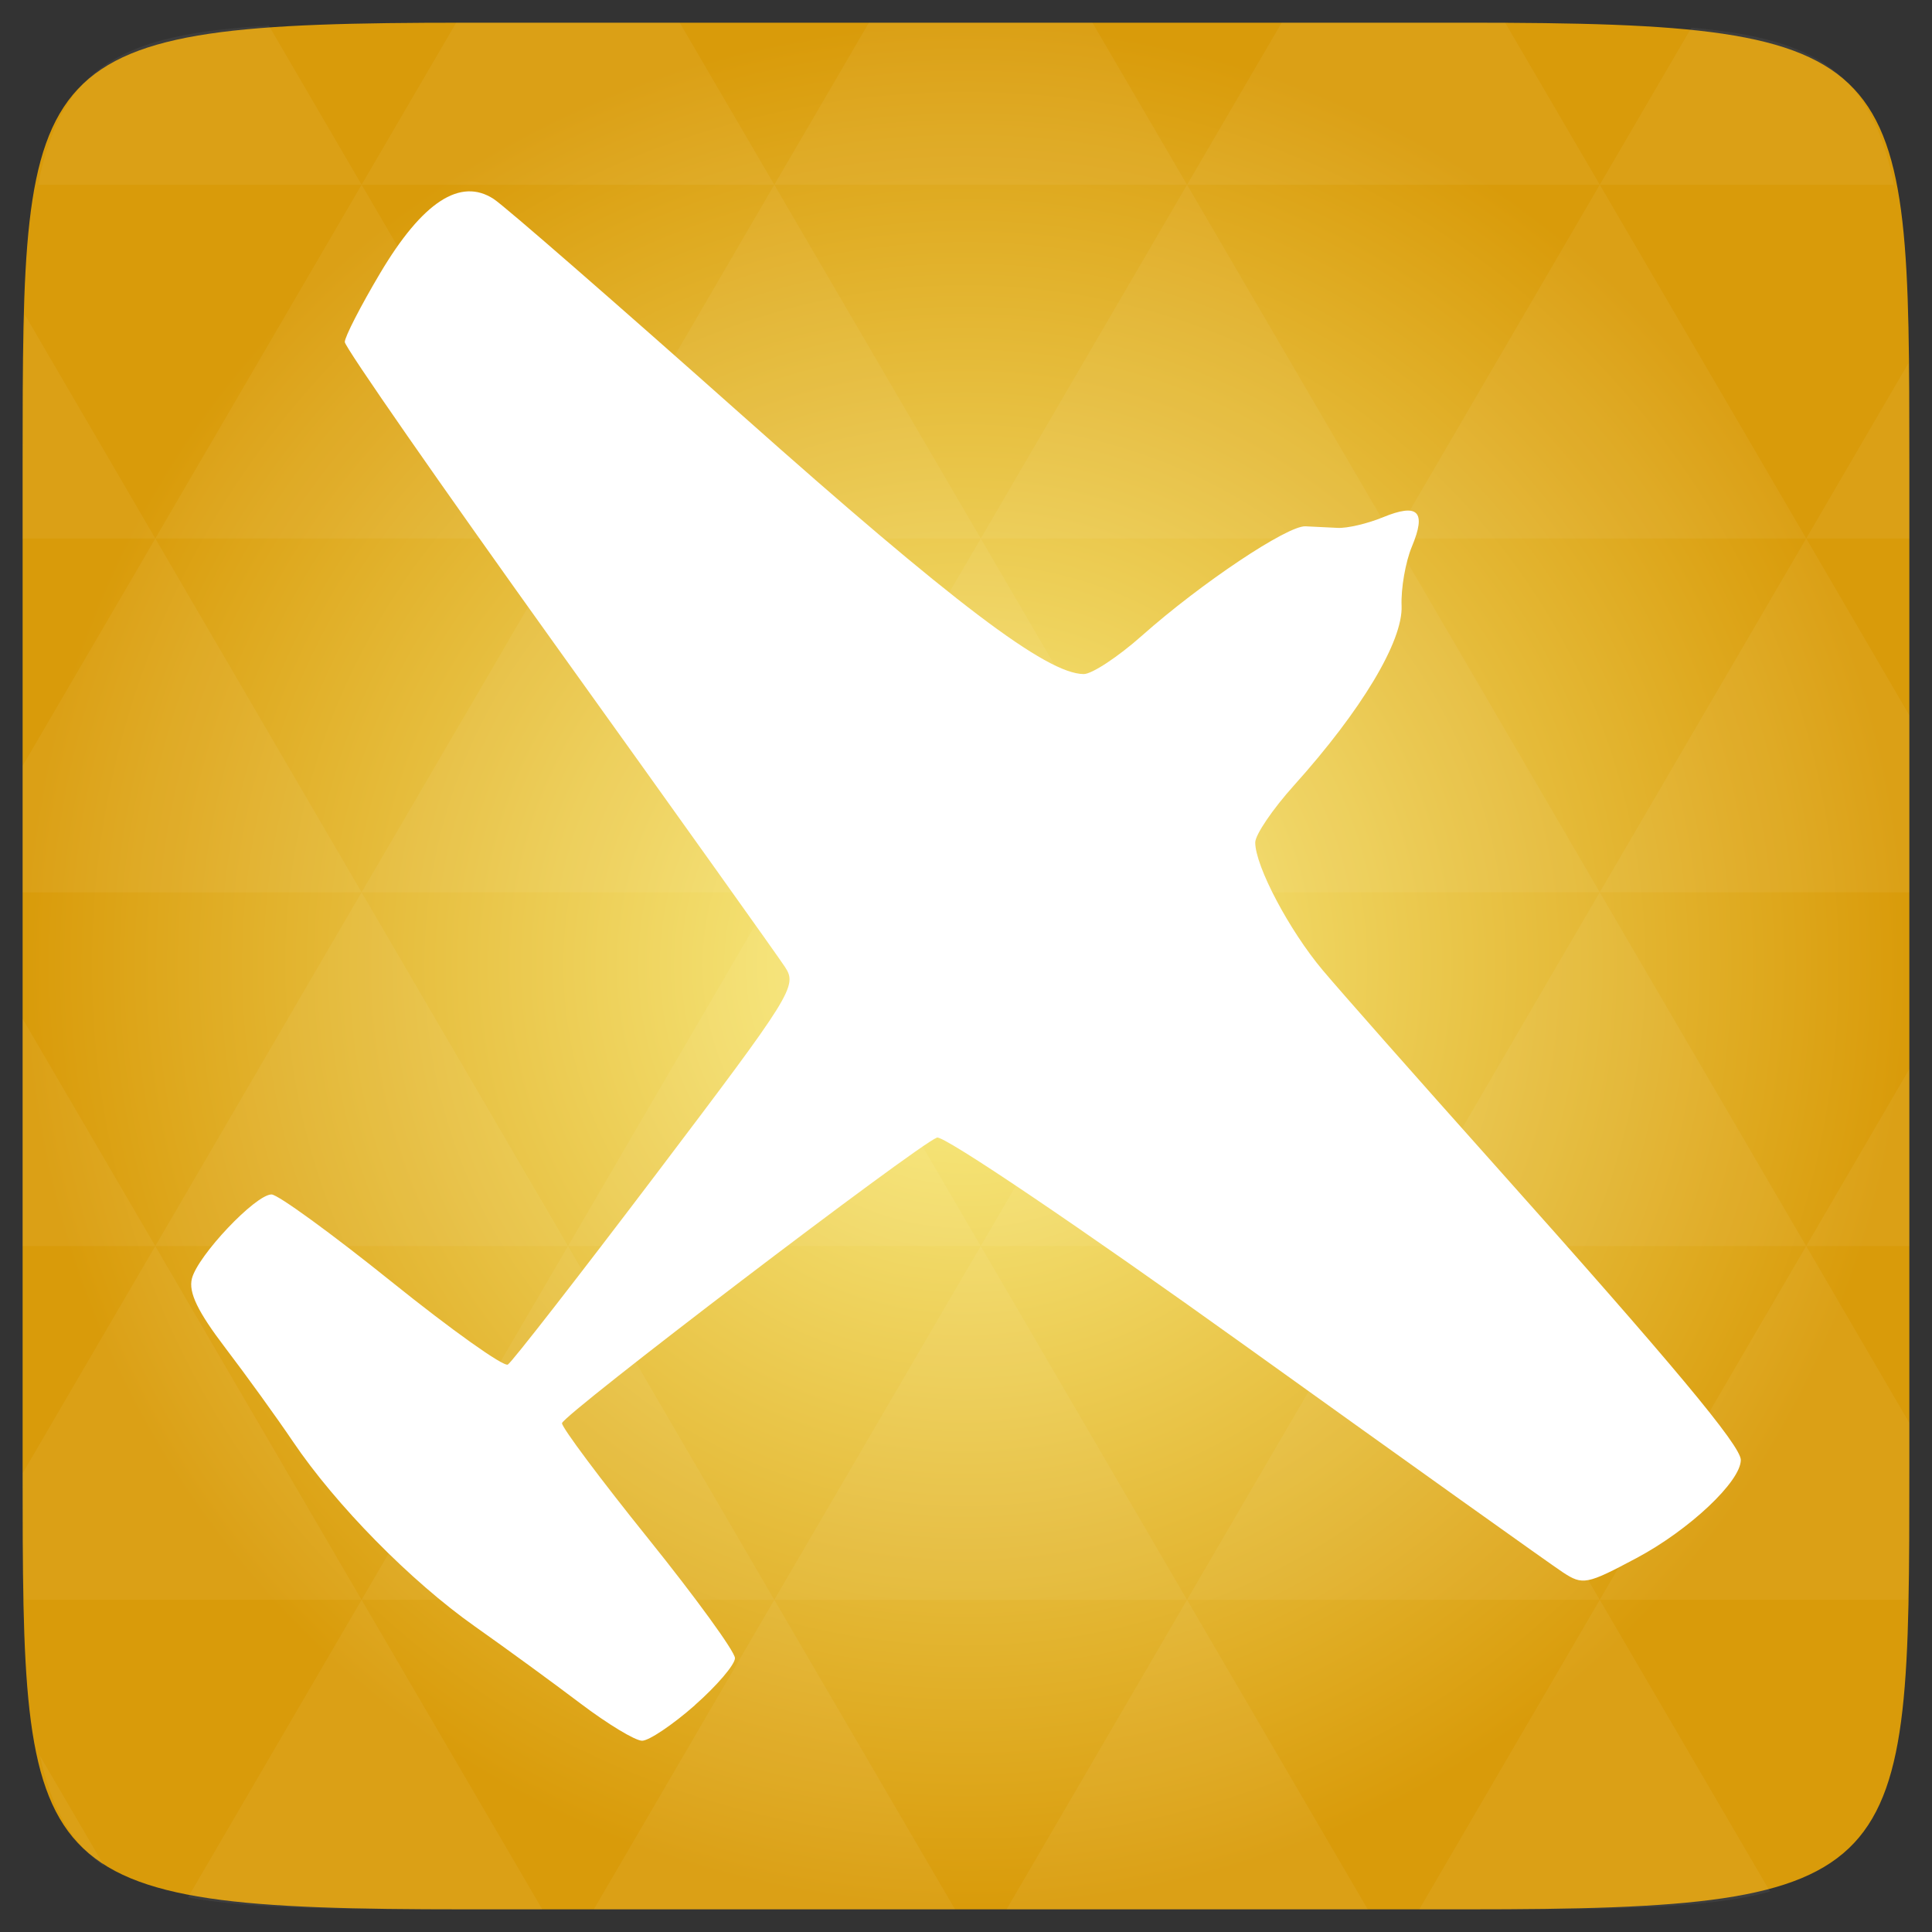 <?xml version="1.0" encoding="UTF-8" standalone="no"?>
<svg
   xmlns:dc="http://purl.org/dc/elements/1.1/"
   xmlns:cc="http://creativecommons.org/ns#"
   xmlns:rdf="http://www.w3.org/1999/02/22-rdf-syntax-ns#"
   xmlns:svg="http://www.w3.org/2000/svg"
   xmlns="http://www.w3.org/2000/svg"
   xmlns:xlink="http://www.w3.org/1999/xlink"
   xmlns:sodipodi="http://sodipodi.sourceforge.net/DTD/sodipodi-0.dtd"
   xmlns:inkscape="http://www.inkscape.org/namespaces/inkscape"
   width="48"
   height="48"
   viewBox="0 0 48 48"
   id="svg2"
   version="1.1"
   inkscape:version="0.48.4 r9939"
   sodipodi:docname="flightgear2.svg">
  <rect x="0" y="0" width="48" height="48" fill="#333333" stroke="none"/>
  <sodipodi:namedview
     pagecolor="#ffffff"
     bordercolor="#666666"
     borderopacity="1"
     objecttolerance="10"
     gridtolerance="10"
     guidetolerance="10"
     inkscape:pageopacity="0"
     inkscape:pageshadow="2"
     inkscape:window-width="1440"
     inkscape:window-height="838"
     id="namedview27"
     showgrid="false"
     inkscape:zoom="13.5625"
     inkscape:cx="24"
     inkscape:cy="24"
     inkscape:window-x="1272"
     inkscape:window-y="-8"
     inkscape:window-maximized="1"
     inkscape:current-layer="svg2"
     showguides="true"
     inkscape:guide-bbox="true" />
  <defs
     id="defs4">
    <radialGradient
       cx="148.004"
       cy="160"
       gradientTransform="matrix(0.183,0,0,0.183,-2.3,-4.62)"
       id="radial0"
       r="128"
       gradientUnits="userSpaceOnUse">
      <stop
         offset="0"
         style="stop-color:#fbf38d"
         id="stop7" />
      <stop
         offset="1"
         style="stop-color:#d99b0a"
         id="stop9" />
    </radialGradient>
    <radialGradient
       cx="148.004"
       cy="160"
       gradientTransform="matrix(0.183,0,0,0.183,-3.1,-5.297)"
       id="radial0-1"
       r="128"
       gradientUnits="userSpaceOnUse">
      <stop
         offset="0"
         style="stop-color:#a6cde2"
         id="stop7-7" />
      <stop
         offset="1"
         style="stop-color:#4a678d"
         id="stop9-4" />
    </radialGradient>
    <radialGradient
       cx="148.004"
       cy="160"
       gradientTransform="matrix(0.183,0,0,0.183,-3.1,-5.297)"
       id="radial0-1-4"
       r="128"
       gradientUnits="userSpaceOnUse">
      <stop
         offset="0"
         style="stop-color:#a6cde2"
         id="stop7-7-0" />
      <stop
         offset="1"
         style="stop-color:#4a678d"
         id="stop9-4-9" />
    </radialGradient>
    <radialGradient
       cx="148.004"
       cy="160"
       gradientTransform="matrix(0.183,0,0,0.183,-3.1,-5.297)"
       id="radial0-1-2"
       r="128"
       gradientUnits="userSpaceOnUse">
      <stop
         offset="0"
         style="stop-color:#a6cde2"
         id="stop7-7-4" />
      <stop
         offset="1"
         style="stop-color:#4a678d"
         id="stop9-4-5" />
    </radialGradient>
    <radialGradient
       inkscape:collect="always"
       xlink:href="#radial0-11"
       id="radialGradient3060-7"
       gradientUnits="userSpaceOnUse"
       gradientTransform="matrix(0.183,0,0,0.183,-2.3,-4.62)"
       cx="148.004"
       cy="160"
       r="128" />
    <radialGradient
       cx="148.004"
       cy="160"
       gradientTransform="matrix(0.183,0,0,0.183,-2.3,-4.62)"
       id="radial0-11"
       r="128"
       gradientUnits="userSpaceOnUse">
      <stop
         offset="0"
         style="stop-color:#fbf38d"
         id="stop7-5" />
      <stop
         offset="1"
         style="stop-color:#d99b0a"
         id="stop9-2" />
    </radialGradient>
    <radialGradient
       inkscape:collect="always"
       xlink:href="#radial0-11"
       id="radialGradient3176"
       gradientUnits="userSpaceOnUse"
       gradientTransform="matrix(0.183,0,0,0.183,54.609,138.096)"
       cx="148.004"
       cy="160"
       r="128" />
    <radialGradient
       inkscape:collect="always"
       xlink:href="#radial0-1-23"
       id="radialGradient3013"
       gradientUnits="userSpaceOnUse"
       gradientTransform="matrix(0.183,0,0,0.183,-4.321,15.245)"
       cx="148.004"
       cy="160"
       r="128" />
    <radialGradient
       cx="148.004"
       cy="160"
       gradientTransform="matrix(0.183,0,0,0.183,-3.1,-5.297)"
       id="radial0-1-23"
       r="128"
       gradientUnits="userSpaceOnUse">
      <stop
         offset="0"
         style="stop-color:#a6cde2"
         id="stop7-7-2" />
      <stop
         offset="1"
         style="stop-color:#4a678d"
         id="stop9-4-2" />
    </radialGradient>
    <radialGradient
       inkscape:collect="always"
       xlink:href="#radial0-1-5"
       id="radialGradient3013-8"
       gradientUnits="userSpaceOnUse"
       gradientTransform="matrix(0.183,0,0,0.183,-4.321,15.245)"
       cx="148.004"
       cy="160"
       r="128" />
    <radialGradient
       cx="148.004"
       cy="160"
       gradientTransform="matrix(0.183,0,0,0.183,-3.1,-5.297)"
       id="radial0-1-5"
       r="128"
       gradientUnits="userSpaceOnUse">
      <stop
         offset="0"
         style="stop-color:#a6cde2"
         id="stop7-7-7" />
      <stop
         offset="1"
         style="stop-color:#4a678d"
         id="stop9-4-6" />
    </radialGradient>
    <radialGradient
       inkscape:collect="always"
       xlink:href="#radial0"
       id="radialGradient3033"
       gradientUnits="userSpaceOnUse"
       gradientTransform="matrix(0.183,0,0,0.183,-3.101,-5.296)"
       cx="148.004"
       cy="160"
       r="128" />
  </defs>
  <path
     style="fill:url(#radialGradient3033)"
     d="m 47.437,11.547 0,24.906 c 0,10.25 0,10.984 -10.984,10.984 l -24.902,0 C 0.562,47.438 0.562,46.704 0.562,36.454 l 0,-24.906 c 0,-10.25 0,-10.984 10.988,-10.984 l 24.902,0 C 47.437,0.563 47.437,1.297 47.437,11.547 z"
     id="path11"
     inkscape:connector-curvature="0" />
  <path
     inkscape:connector-curvature="0"
     style="fill:#ffffff;fill-opacity:0.051"
     d="m 38.265,47.438 c 2.543,-0.012 4.379,-0.082 5.711,-0.441 l -4.23,-7.25 -4.484,7.691 1.191,0 c 0.641,0 1.242,0 1.812,0 z m 1.48,-7.691 -5.125,-8.789 -5.129,8.789 z m 0,0 7.652,0 c 0.031,-0.973 0.039,-2.062 0.039,-3.297 l 0,-1.098 -2.562,-4.395 z m 5.129,-8.789 -5.129,-8.789 -5.125,8.789 z m 0,0 2.562,0 0,-4.395 z m -10.254,0 -5.129,-8.789 -5.125,8.789 z m -10.254,0 -5.129,8.789 10.254,0 z m 0,0 -5.129,-8.789 -5.125,8.789 z m -10.254,0 -5.129,8.789 10.254,0 z m 0,0 -5.129,-8.789 -5.125,8.789 z m -10.254,0 -3.297,5.648 c 0,1.168 0.012,2.211 0.039,3.141 l 8.383,0 z m 0,0 -3.297,-5.648 0,5.648 z M 8.984,39.747 4.671,47.141 C 6.269,47.434 8.48,47.438 11.55,47.438 l 1.922,0 z m 0,-17.578 -5.125,-8.789 -3.297,5.648 0,3.141 z m 0,0 10.254,0 -5.125,-8.789 z M 14.113,13.379 8.984,4.59 3.859,13.379 z m 0,0 10.254,0 -5.129,-8.789 z m 5.125,-8.789 -2.352,-4.027 -5.34,0 c -0.074,0 -0.137,0 -0.211,0 L 8.984,4.59 z m 0,0 10.254,0 -2.352,-4.027 -5.551,0 z m 10.254,0 10.254,0 L 37.394,0.563 c -0.312,0 -0.609,0 -0.945,0 l -4.605,0 z m 0,0 -5.125,8.789 10.254,0 z m 5.129,8.789 10.254,0 -5.129,-8.789 z m 0,0 -5.129,8.789 10.254,0 z m 5.125,8.789 7.691,0 0,-4.395 -2.562,-4.395 z m 5.129,-8.789 2.562,0 0,-1.832 c 0,-0.914 -0.008,-1.75 -0.023,-2.523 z m -15.383,8.789 -5.125,-8.789 -5.129,8.789 z m 10.254,-17.578 7.309,0 C 46.499,1.833 45.167,0.961 42.023,0.688 z m -30.762,0 L 6.679,0.637 C 3.019,0.844 1.539,1.633 0.945,4.59 z m -5.125,8.789 L 0.621,7.825 C 0.578,8.899 0.562,10.133 0.562,11.547 l 0,1.832 z m 15.379,26.367 -4.484,7.691 8.973,0 z m 10.254,0 -4.484,7.691 8.973,0 z M 2.593,46.368 0.992,43.622 C 1.285,44.938 1.777,45.801 2.593,46.368 z"
     id="path13" />
  <path
     style="fill:#ffffff"
     d="m 17.26,42.367 c 0.55,-0.484 1,-1.011 1,-1.171 0,-0.16 -0.969,-1.496 -2.154,-2.969 -1.185,-1.473 -2.149,-2.764 -2.143,-2.868 0.012,-0.2 8.811,-6.903 9.316,-7.096 0.163,-0.063 3.559,2.231 7.663,5.175 4.054,2.908 7.604,5.441 7.89,5.628 0.491,0.322 0.592,0.302 1.83,-0.358 1.308,-0.697 2.588,-1.902 2.588,-2.436 0,-0.353 -1.691,-2.379 -6.133,-7.35 -1.906,-2.133 -3.821,-4.301 -4.255,-4.818 -0.833,-0.991 -1.676,-2.587 -1.676,-3.173 0,-0.191 0.432,-0.828 0.961,-1.416 1.683,-1.872 2.712,-3.589 2.675,-4.464 -0.018,-0.428 0.097,-1.09 0.256,-1.471 0.366,-0.876 0.155,-1.088 -0.723,-0.727 -0.381,0.157 -0.886,0.275 -1.123,0.262 -0.237,-0.013 -0.597,-0.03 -0.799,-0.039 -0.449,-0.02 -2.601,1.419 -4.063,2.718 -0.592,0.526 -1.243,0.955 -1.446,0.953 -0.922,-0.006 -3.243,-1.765 -8.494,-6.436 C 15.315,7.54 12.543,5.125 12.269,4.946 11.439,4.401 10.497,5.015 9.444,6.788 8.961,7.601 8.566,8.37 8.566,8.497 c 0,0.127 2.389,3.563 5.308,7.635 2.919,4.072 5.453,7.624 5.63,7.894 0.309,0.472 0.187,0.668 -3.188,5.125 -1.931,2.549 -3.595,4.687 -3.698,4.751 -0.103,0.064 -1.403,-0.861 -2.887,-2.055 -1.485,-1.194 -2.828,-2.171 -2.984,-2.171 -0.398,0 -1.833,1.516 -1.979,2.09 -0.087,0.343 0.143,0.82 0.831,1.723 0.523,0.687 1.279,1.734 1.679,2.326 1.066,1.579 2.925,3.468 4.52,4.593 0.77,0.543 1.95,1.404 2.623,1.914 0.672,0.509 1.361,0.926 1.532,0.926 0.17,0 0.759,-0.396 1.309,-0.88 z"
     id="path3030"
     inkscape:connector-curvature="0" />
</svg>
